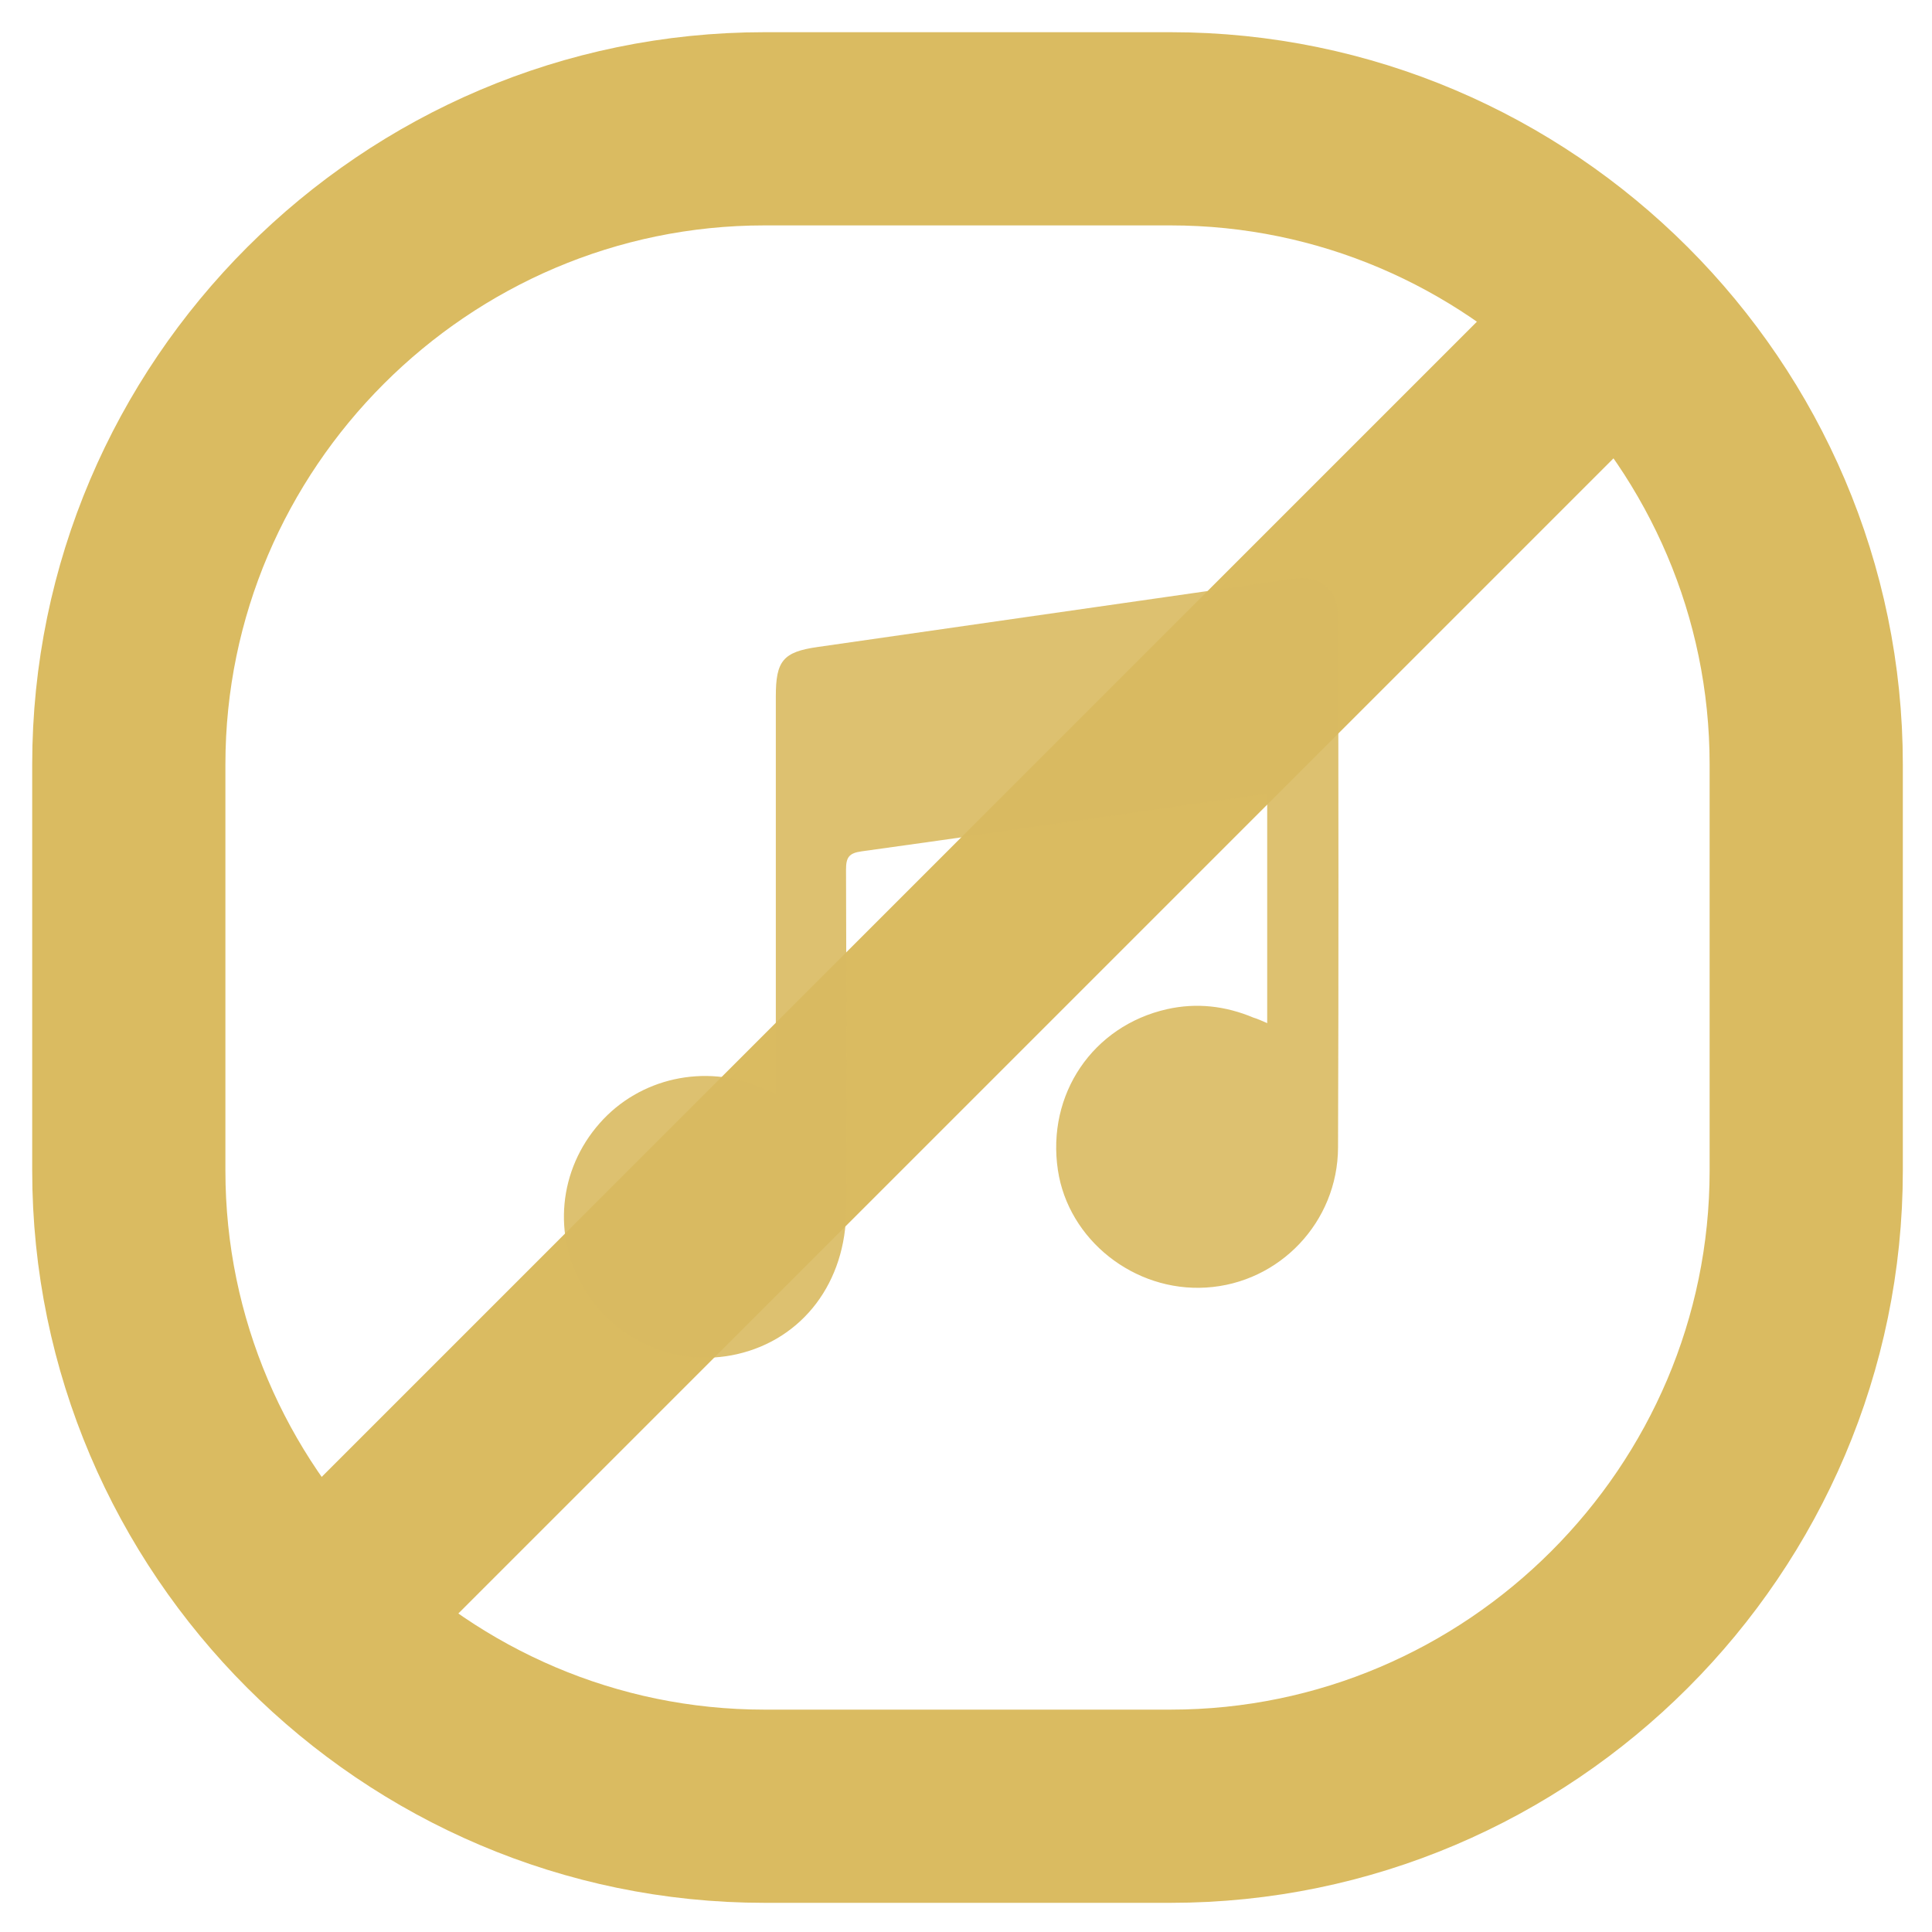 <svg width="30" height="30" viewBox="0 0 30 30" fill="none" xmlns="http://www.w3.org/2000/svg">
<path d="M5.033 25.017L25.017 5.033" stroke="#DABB61" stroke-width="3" stroke-miterlimit="10" stroke-linecap="round" stroke-linejoin="round"/>
<path opacity="0.9" d="M19.677 15.887C19.677 14.683 19.677 13.517 19.677 12.327C19.183 12.397 18.703 12.46 18.223 12.53C16.607 12.76 14.993 12.997 13.377 13.22C13.18 13.247 13.137 13.317 13.137 13.503C13.143 15.263 13.143 17.02 13.14 18.78C13.137 19.91 12.467 20.793 11.447 21.027C10.513 21.24 9.56 20.833 9.067 20.01C8.577 19.19 8.673 18.163 9.313 17.44C9.933 16.737 10.947 16.513 11.82 16.887C11.883 16.913 11.947 16.94 12.047 16.983C12.047 16.86 12.047 16.767 12.047 16.677C12.047 14.72 12.047 12.763 12.047 10.81C12.047 10.263 12.16 10.123 12.693 10.047C14.87 9.733 17.047 9.423 19.223 9.11C19.503 9.07 19.783 9.027 20.067 8.987C20.5 8.923 20.78 9.15 20.78 9.583C20.783 12.327 20.787 15.073 20.777 17.817C20.773 18.977 19.867 19.923 18.73 19.993C17.613 20.063 16.59 19.253 16.427 18.17C16.25 16.993 16.967 15.93 18.123 15.67C18.583 15.567 19.033 15.62 19.467 15.803C19.527 15.82 19.59 15.85 19.677 15.887Z" fill="#DABB61"/>
<path d="M18.177 28.047H11.87C6.443 28.047 2 23.607 2 18.177V11.87C2 6.443 6.44 2 11.87 2H18.177C23.603 2 28.047 6.44 28.047 11.87V18.177C28.047 23.607 23.607 28.047 18.177 28.047Z" stroke="#DABB61" stroke-width="3" stroke-miterlimit="10"/>
</svg>
